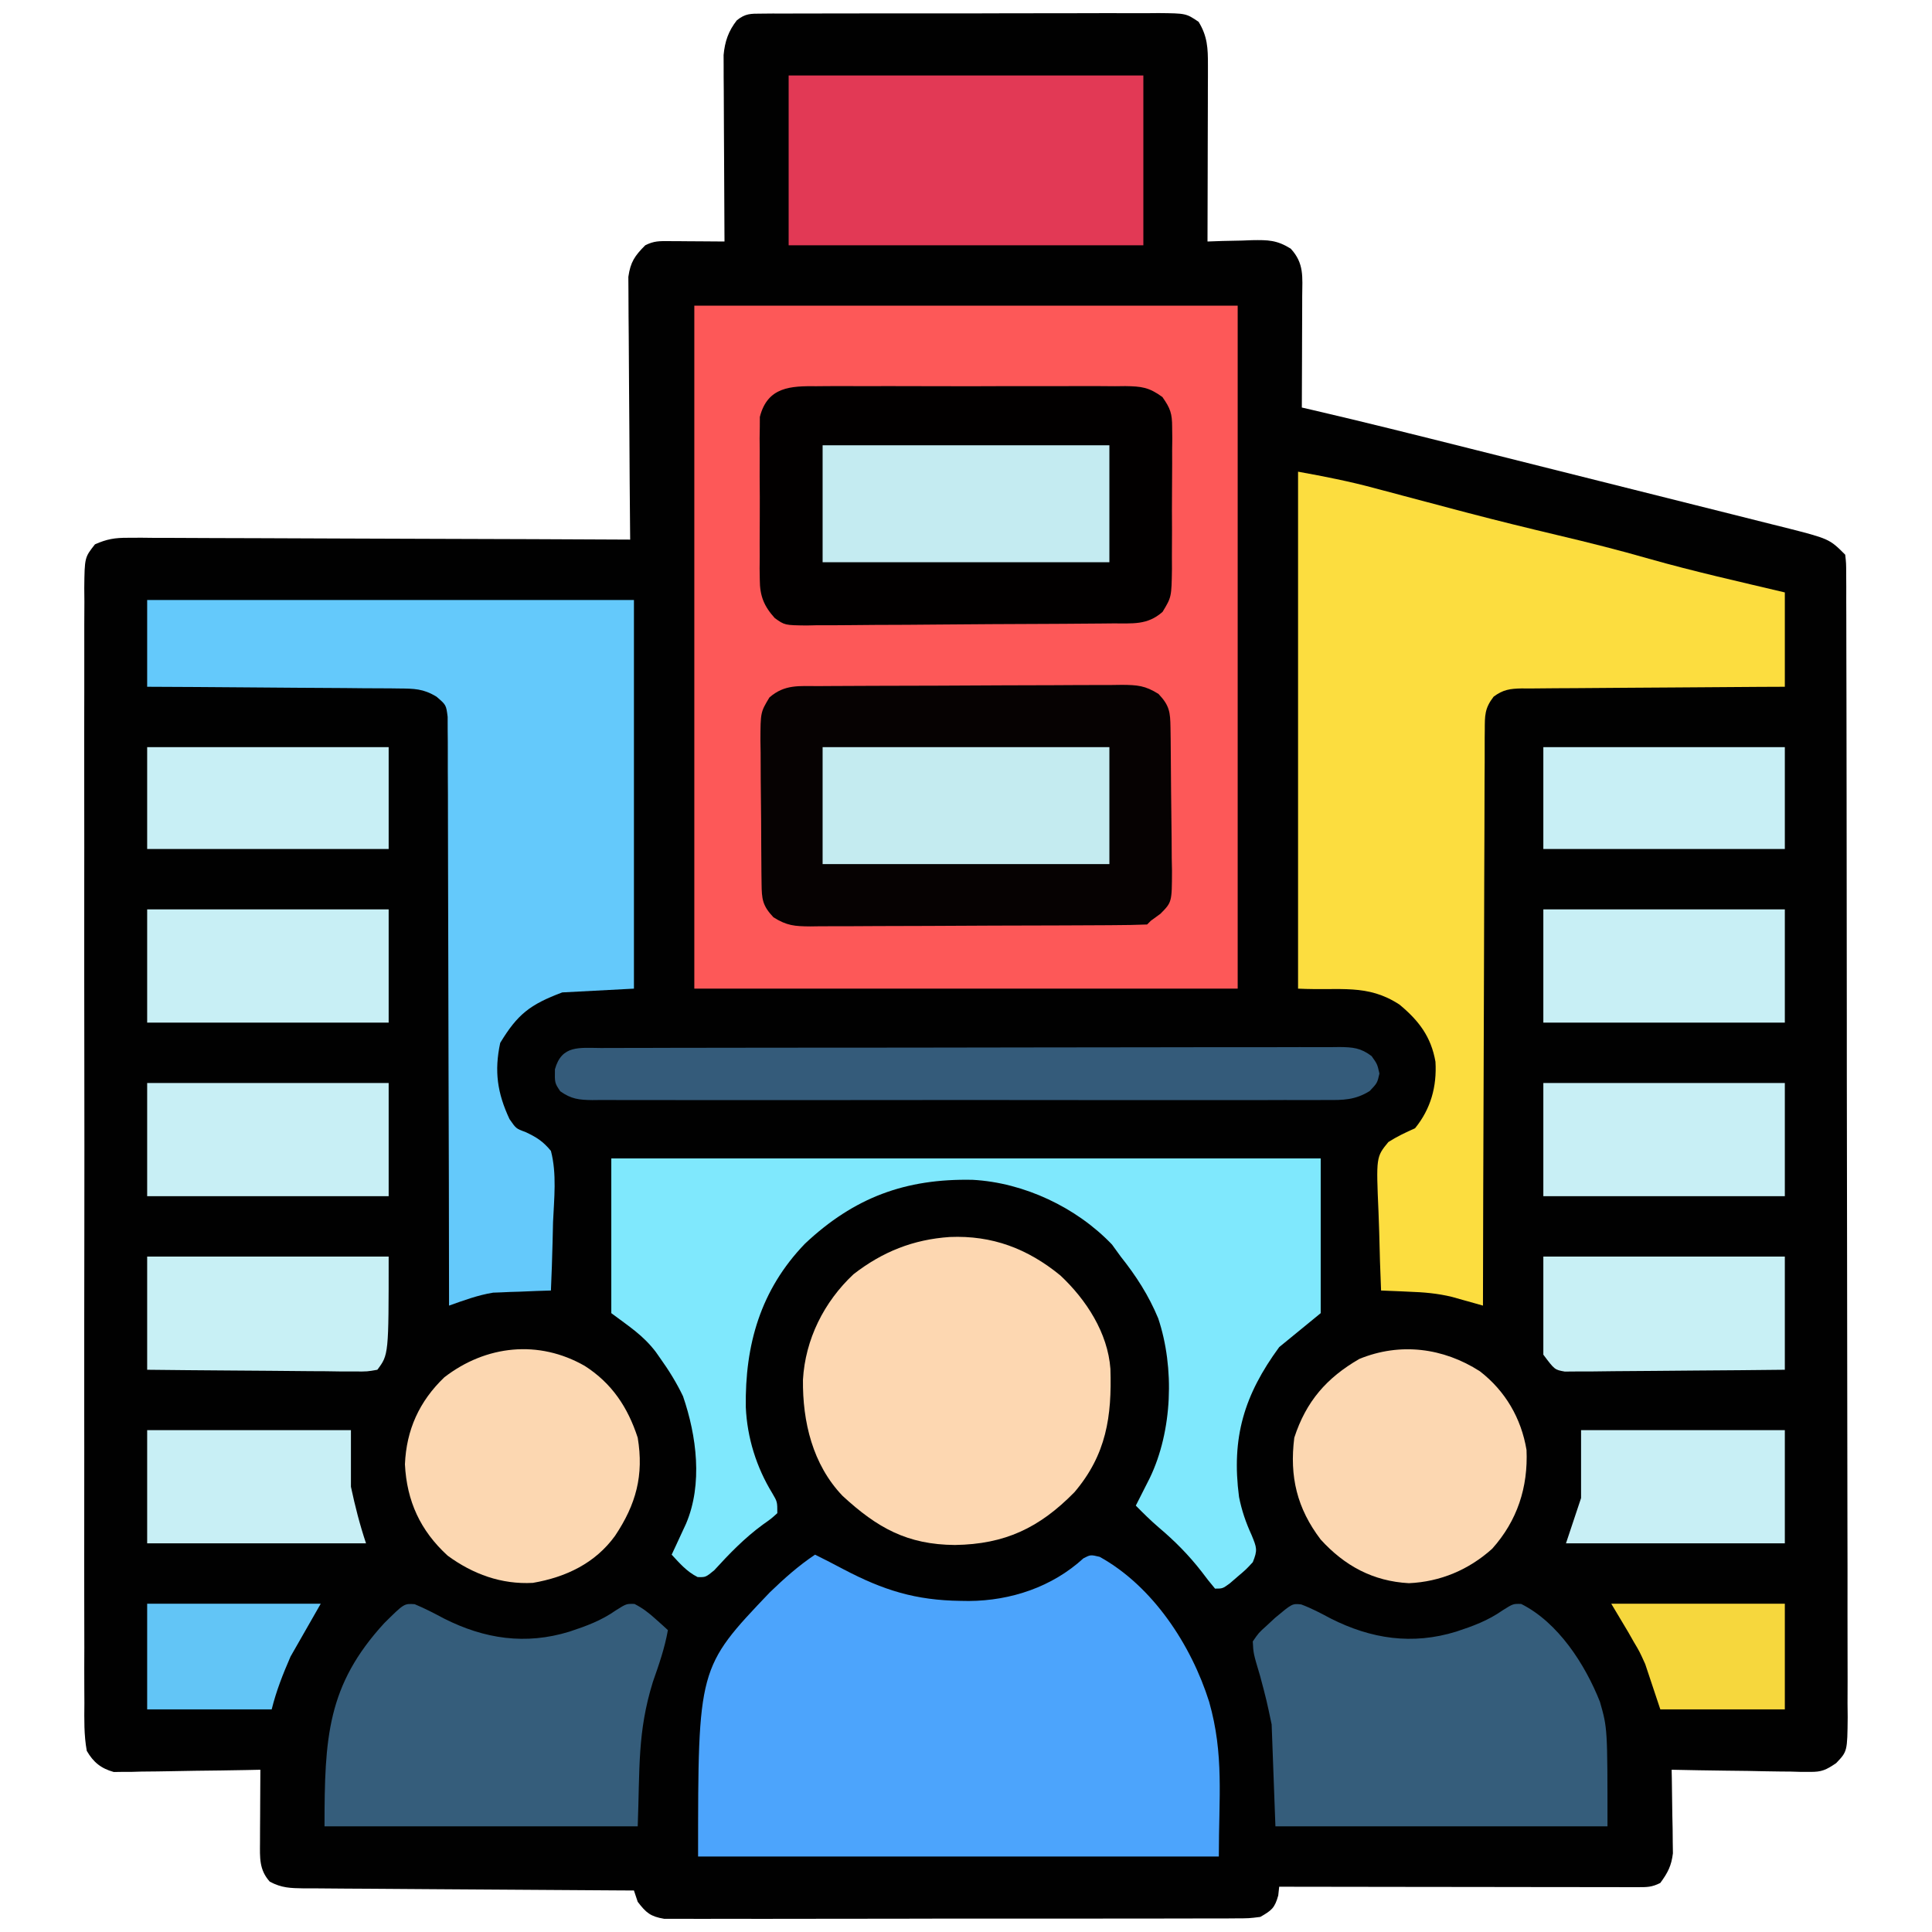 <?xml version="1.0" encoding="UTF-8"?>
<svg version="1.1" xmlns="http://www.w3.org/2000/svg" viewBox="0 0 512 512" fill="currentColor">
<path d="M0 0 C1.487 -0.015 1.487 -0.015 3.004 -0.03 C4.09 -0.026 5.176 -0.021 6.296 -0.016 C7.44 -0.023 8.585 -0.03 9.765 -0.037 C13.561 -0.056 17.356 -0.052 21.151 -0.046 C23.783 -0.05 26.415 -0.056 29.046 -0.062 C34.567 -0.072 40.087 -0.069 45.608 -0.058 C51.989 -0.047 58.369 -0.061 64.75 -0.088 C70.889 -0.113 77.027 -0.115 83.166 -0.109 C85.778 -0.108 88.39 -0.115 91.002 -0.127 C94.651 -0.142 98.299 -0.131 101.948 -0.114 C103.032 -0.124 104.116 -0.133 105.234 -0.143 C112.506 -0.071 112.506 -0.071 115.826 2.169 C118.181 6.01 118.311 9.164 118.3 13.615 C118.3 14.656 118.3 15.697 118.3 16.769 C118.295 17.886 118.289 19.003 118.284 20.153 C118.282 21.876 118.282 21.876 118.28 23.634 C118.274 27.302 118.262 30.97 118.249 34.638 C118.244 37.125 118.239 39.612 118.235 42.099 C118.224 48.195 118.207 54.291 118.186 60.388 C119.5 60.341 120.814 60.295 122.167 60.247 C123.903 60.21 125.638 60.173 127.374 60.138 C128.238 60.104 129.103 60.071 129.993 60.036 C134.248 59.971 136.544 59.989 140.237 62.278 C143.861 66.2 143.316 69.808 143.284 74.895 C143.282 76.156 143.282 76.156 143.28 77.443 C143.274 80.133 143.262 82.823 143.249 85.513 C143.244 87.334 143.239 89.156 143.235 90.978 C143.225 95.448 143.206 99.918 143.186 104.388 C144.549 104.702 144.549 104.702 145.939 105.022 C159.89 108.26 173.777 111.75 187.667 115.235 C188.63 115.477 188.63 115.477 189.612 115.723 C195.681 117.246 201.75 118.769 207.819 120.295 C215.521 122.232 223.225 124.164 230.93 126.09 C236.388 127.454 241.843 128.824 247.298 130.197 C250.543 131.014 253.787 131.828 257.033 132.637 C260.641 133.537 264.246 134.446 267.851 135.357 C268.916 135.62 269.98 135.884 271.077 136.155 C282.986 139.187 282.986 139.187 287.186 143.388 C287.441 145.663 287.441 145.663 287.446 148.571 C287.457 150.228 287.457 150.228 287.468 151.919 C287.465 153.144 287.463 154.368 287.461 155.629 C287.466 156.922 287.471 158.214 287.476 159.546 C287.491 163.146 287.492 166.746 287.492 170.347 C287.493 174.225 287.507 178.103 287.518 181.981 C287.541 190.466 287.549 198.952 287.554 207.437 C287.557 212.733 287.564 218.029 287.571 223.324 C287.59 237.979 287.607 252.633 287.61 267.288 C287.61 268.226 287.61 269.165 287.61 270.132 C287.611 272.034 287.611 273.937 287.611 275.839 C287.612 276.783 287.612 277.728 287.612 278.701 C287.612 280.119 287.612 280.119 287.613 281.566 C287.616 296.892 287.643 312.217 287.68 327.543 C287.719 343.267 287.738 358.991 287.738 374.715 C287.739 383.548 287.747 392.38 287.776 401.213 C287.801 408.734 287.808 416.254 287.793 423.775 C287.786 427.614 287.787 431.452 287.809 435.291 C287.834 439.449 287.819 443.607 287.801 447.765 C287.821 449.592 287.821 449.592 287.841 451.455 C287.75 460.533 287.75 460.533 284.783 463.639 C282.144 465.416 280.981 466.004 277.855 465.955 C277.035 465.955 276.214 465.955 275.369 465.954 C274.498 465.928 273.627 465.903 272.729 465.876 C271.826 465.869 270.923 465.862 269.993 465.855 C267.119 465.827 264.247 465.764 261.374 465.7 C259.421 465.675 257.469 465.652 255.516 465.632 C250.739 465.577 245.963 465.491 241.186 465.388 C241.202 466.119 241.218 466.85 241.234 467.603 C241.297 470.927 241.335 474.251 241.374 477.575 C241.412 479.301 241.412 479.301 241.45 481.062 C241.46 482.173 241.469 483.285 241.479 484.431 C241.495 485.452 241.511 486.473 241.527 487.525 C241.132 490.848 240.154 492.705 238.186 495.388 C235.92 496.521 234.703 496.511 232.187 496.508 C231.352 496.509 230.516 496.511 229.655 496.512 C228.736 496.509 227.818 496.505 226.871 496.501 C225.906 496.501 224.94 496.501 223.945 496.502 C220.741 496.501 217.538 496.493 214.335 496.485 C212.118 496.483 209.901 496.482 207.685 496.481 C201.842 496.477 195.999 496.467 190.156 496.456 C184.198 496.446 178.239 496.442 172.28 496.437 C160.582 496.426 148.884 496.409 137.186 496.388 C137.104 497.151 137.021 497.914 136.936 498.7 C136 502.057 135.179 502.67 132.186 504.388 C129.191 504.768 129.191 504.768 125.62 504.775 C124.633 504.783 124.633 504.783 123.626 504.792 C121.423 504.806 119.22 504.799 117.016 504.792 C115.436 504.797 113.856 504.804 112.276 504.813 C107.984 504.83 103.693 504.829 99.402 504.824 C95.821 504.821 92.24 504.827 88.658 504.833 C80.212 504.847 71.765 504.845 63.318 504.834 C54.599 504.822 45.881 504.836 37.163 504.863 C29.68 504.885 22.197 504.892 14.714 504.886 C10.244 504.883 5.774 504.885 1.304 504.902 C-2.899 504.918 -7.101 504.914 -11.304 504.895 C-12.847 504.891 -14.39 504.894 -15.933 504.905 C-18.038 504.918 -20.142 504.907 -22.247 504.889 C-23.426 504.889 -24.604 504.888 -25.818 504.888 C-29.45 504.281 -30.6 503.277 -32.814 500.388 C-33.144 499.398 -33.474 498.408 -33.814 497.388 C-34.982 497.382 -36.151 497.376 -37.355 497.37 C-48.362 497.313 -59.368 497.24 -70.375 497.152 C-76.033 497.107 -81.692 497.068 -87.351 497.041 C-92.81 497.015 -98.27 496.975 -103.729 496.924 C-105.813 496.908 -107.898 496.896 -109.982 496.89 C-112.899 496.88 -115.814 496.852 -118.731 496.82 C-119.595 496.821 -120.46 496.823 -121.351 496.824 C-124.855 496.769 -127.193 496.719 -130.319 495.048 C-133.171 491.88 -132.932 488.682 -132.911 484.626 C-132.908 483.508 -132.905 482.389 -132.901 481.237 C-132.889 479.486 -132.889 479.486 -132.876 477.7 C-132.872 476.521 -132.867 475.342 -132.862 474.128 C-132.851 471.214 -132.834 468.301 -132.814 465.388 C-134.637 465.427 -134.637 465.427 -136.498 465.467 C-141.017 465.558 -145.536 465.615 -150.056 465.662 C-152.011 465.687 -153.965 465.722 -155.919 465.765 C-158.732 465.826 -161.543 465.854 -164.357 465.876 C-165.228 465.902 -166.099 465.928 -166.996 465.954 C-167.816 465.955 -168.637 465.955 -169.482 465.955 C-170.2 465.966 -170.917 465.978 -171.656 465.989 C-175.063 465.04 -177.071 463.395 -178.814 460.388 C-179.581 456.194 -179.488 452.032 -179.449 447.779 C-179.456 446.483 -179.464 445.187 -179.472 443.852 C-179.493 440.256 -179.483 436.661 -179.467 433.066 C-179.456 429.188 -179.473 425.31 -179.487 421.432 C-179.509 413.836 -179.505 406.24 -179.49 398.644 C-179.479 392.472 -179.477 386.3 -179.483 380.127 C-179.483 379.249 -179.484 378.371 -179.485 377.467 C-179.487 375.683 -179.488 373.9 -179.49 372.117 C-179.504 355.388 -179.488 338.66 -179.461 321.932 C-179.439 307.572 -179.442 293.212 -179.465 278.852 C-179.492 262.183 -179.503 245.513 -179.487 228.844 C-179.486 227.067 -179.484 225.291 -179.483 223.514 C-179.482 222.64 -179.481 221.766 -179.48 220.865 C-179.476 214.698 -179.483 208.532 -179.495 202.365 C-179.509 194.853 -179.505 187.341 -179.479 179.828 C-179.465 175.994 -179.46 172.16 -179.477 168.325 C-179.494 164.173 -179.474 160.022 -179.449 155.87 C-179.46 154.651 -179.471 153.433 -179.482 152.178 C-179.388 144.114 -179.388 144.114 -176.641 140.638 C-173.489 139.244 -171.377 138.894 -167.935 138.907 C-166.759 138.901 -165.582 138.896 -164.37 138.89 C-163.089 138.904 -161.807 138.919 -160.486 138.934 C-159.116 138.935 -157.746 138.934 -156.376 138.932 C-152.663 138.931 -148.951 138.954 -145.238 138.982 C-141.356 139.007 -137.474 139.009 -133.591 139.014 C-126.242 139.027 -118.894 139.059 -111.545 139.1 C-103.178 139.144 -94.81 139.166 -86.443 139.186 C-69.233 139.228 -52.023 139.299 -34.814 139.388 C-34.822 138.484 -34.831 137.581 -34.84 136.65 C-34.921 128.131 -34.982 119.612 -35.021 111.093 C-35.042 106.713 -35.07 102.333 -35.115 97.954 C-35.159 93.726 -35.183 89.499 -35.193 85.271 C-35.2 83.659 -35.215 82.047 -35.237 80.436 C-35.266 78.176 -35.27 75.917 -35.268 73.656 C-35.277 72.371 -35.285 71.085 -35.295 69.76 C-34.732 65.813 -33.596 64.186 -30.814 61.388 C-28.465 60.213 -27.076 60.273 -24.462 60.29 C-23.611 60.293 -22.76 60.296 -21.884 60.3 C-20.994 60.308 -20.105 60.317 -19.189 60.325 C-18.291 60.33 -17.394 60.334 -16.47 60.339 C-14.251 60.351 -12.032 60.367 -9.814 60.388 C-9.818 59.747 -9.822 59.107 -9.827 58.447 C-9.871 51.78 -9.901 45.113 -9.923 38.446 C-9.934 35.958 -9.947 33.47 -9.964 30.982 C-9.989 27.405 -10 23.828 -10.009 20.251 C-10.019 19.139 -10.03 18.028 -10.04 16.882 C-10.04 15.842 -10.04 14.801 -10.041 13.729 C-10.045 12.816 -10.05 11.903 -10.054 10.963 C-9.719 7.37 -8.777 4.617 -6.541 1.765 C-4.257 -0.056 -2.902 0.008 0 0 Z " fill="#010101" transform="translate(201.814,3.612)"/>
<path d="M0 0 C47.52 0 95.04 0 144 0 C144 59.73 144 119.46 144 181 C96.48 181 48.96 181 0 181 C0 121.27 0 61.54 0 0 Z " fill="#FD5858" transform="translate(184,81)"/>
<path d="M0 0 C6.892 1.253 13.518 2.538 20.242 4.355 C21.081 4.578 21.919 4.8 22.783 5.03 C24.564 5.502 26.344 5.976 28.124 6.452 C32.807 7.704 37.493 8.941 42.18 10.176 C43.109 10.421 44.039 10.666 44.997 10.918 C52.974 13.011 60.976 14.973 69 16.875 C77.053 18.784 85.048 20.786 93.001 23.076 C104.89 26.45 116.979 29.147 129 32 C129 40.25 129 48.5 129 57 C126.749 57.009 124.498 57.019 122.179 57.028 C114.743 57.062 107.307 57.118 99.871 57.184 C95.362 57.223 90.854 57.256 86.345 57.271 C81.994 57.286 77.644 57.321 73.293 57.368 C71.633 57.383 69.973 57.391 68.313 57.392 C65.987 57.394 63.664 57.421 61.339 57.454 C60.652 57.449 59.965 57.444 59.257 57.439 C56.163 57.506 54.33 57.753 51.824 59.625 C49.426 62.747 49.493 64.602 49.481 68.517 C49.47 69.496 49.47 69.496 49.458 70.495 C49.438 72.68 49.446 74.865 49.454 77.05 C49.445 78.617 49.435 80.184 49.423 81.751 C49.395 86.005 49.392 90.258 49.392 94.512 C49.389 98.958 49.364 103.404 49.341 107.849 C49.3 116.267 49.28 124.686 49.267 133.104 C49.251 142.688 49.212 152.272 49.172 161.856 C49.09 181.57 49.035 201.285 49 221 C47.889 220.684 47.889 220.684 46.755 220.362 C45.285 219.951 45.285 219.951 43.786 219.532 C42.818 219.259 41.85 218.987 40.853 218.706 C36.998 217.752 33.268 217.446 29.312 217.312 C28.599 217.278 27.886 217.244 27.15 217.209 C25.434 217.128 23.717 217.062 22 217 C21.777 211.841 21.614 206.684 21.506 201.521 C21.46 199.767 21.399 198.014 21.321 196.261 C20.684 181.598 20.684 181.598 23.936 177.648 C26.233 176.188 28.517 175.102 31 174 C35.173 168.877 36.804 162.937 36.414 156.383 C35.257 149.725 31.993 145.475 26.879 141.227 C18.31 135.632 11.266 137.563 0 137 C0 91.79 0 46.58 0 0 Z " fill="#FCDD3F" transform="translate(344,125)"/>
<path d="M0 0 C2.537 1.249 5.042 2.55 7.539 3.875 C18.153 9.443 26.602 12.095 38.625 12.25 C39.33 12.26 40.035 12.269 40.761 12.279 C51.928 12.206 62.849 8.542 71.113 0.977 C73 0 73 0 75.422 0.574 C89.504 8.362 99.701 23.946 104.438 39 C108.412 52.974 107 64.247 107 80 C61.46 80 15.92 80 -31 80 C-31 29.925 -31 29.925 -12 10 C-8.203 6.339 -4.392 2.928 0 0 Z " fill="#4CA4FC" transform="translate(216,412)"/>
<path d="M0 0 C42.57 0 85.14 0 129 0 C129 33.99 129 67.98 129 103 C122.73 103.33 116.46 103.66 110 104 C101.415 107.219 98.132 109.826 93.562 117.375 C91.956 124.872 92.788 130.659 96.027 137.578 C97.775 140.097 97.775 140.097 100.18 140.967 C103.172 142.357 104.888 143.435 107 146 C108.588 152.069 107.839 158.676 107.562 164.875 C107.517 166.63 107.476 168.385 107.439 170.141 C107.341 174.43 107.185 178.714 107 183 C105.208 183.056 105.208 183.056 103.379 183.113 C101.773 183.179 100.168 183.245 98.562 183.312 C97.779 183.335 96.996 183.358 96.189 183.381 C95.406 183.416 94.623 183.452 93.816 183.488 C92.756 183.528 92.756 183.528 91.674 183.568 C87.629 184.222 83.854 185.633 80 187 C79.999 186.184 79.999 185.368 79.998 184.528 C79.983 164.69 79.941 144.852 79.868 125.014 C79.833 115.421 79.808 105.827 79.804 96.234 C79.801 87.873 79.781 79.513 79.739 71.153 C79.718 66.725 79.706 62.297 79.714 57.869 C79.721 53.703 79.706 49.537 79.672 45.37 C79.664 43.84 79.664 42.31 79.673 40.78 C79.685 38.691 79.666 36.605 79.639 34.517 C79.636 33.348 79.634 32.18 79.631 30.975 C79.24 27.82 79.24 27.82 76.673 25.625 C73.166 23.493 70.732 23.482 66.639 23.454 C65.917 23.444 65.194 23.433 64.45 23.423 C62.075 23.393 59.7 23.392 57.324 23.391 C55.672 23.376 54.02 23.359 52.368 23.341 C48.03 23.297 43.692 23.277 39.353 23.262 C34.922 23.242 30.491 23.2 26.061 23.16 C17.374 23.085 8.687 23.037 0 23 C0 15.41 0 7.82 0 0 Z " fill="#64C9FB" transform="translate(39,159)"/>
<path d="M0 0 C62.04 0 124.08 0 188 0 C188 13.53 188 27.06 188 41 C184.37 43.97 180.74 46.94 177 50 C167.717 62.672 164.29 73.96 166.355 89.711 C167.073 93.306 168.16 96.485 169.688 99.812 C171.072 103.174 171.308 103.786 170 107 C168.223 108.922 168.223 108.922 166.062 110.75 C165.352 111.364 164.642 111.977 163.91 112.609 C162 114 162 114 160 114 C158.757 112.546 157.581 111.034 156.438 109.5 C152.997 105.075 149.352 101.402 145.078 97.789 C142.945 95.952 140.968 94.012 139 92 C139.338 91.336 139.675 90.672 140.023 89.988 C140.692 88.664 140.692 88.664 141.375 87.312 C142.036 86.007 142.036 86.007 142.711 84.676 C148.695 72.255 149.329 55.49 144.938 42.375 C142.412 36.293 139.089 31.137 135 26 C134.237 24.948 133.474 23.896 132.688 22.812 C123.289 12.976 109.386 6.395 95.738 5.664 C77.975 5.302 64.362 10.329 51.32 22.594 C39.535 34.816 35.399 49.403 35.645 65.934 C36.007 74 38.446 81.826 42.668 88.727 C44 91 44 91 44 94 C42.383 95.473 42.383 95.473 40.125 97.062 C35.275 100.625 31.313 104.72 27.262 109.156 C25 111 25 111 22.879 110.941 C20.029 109.513 18.143 107.321 16 105 C16.349 104.252 16.699 103.505 17.059 102.734 C17.514 101.75 17.969 100.765 18.438 99.75 C18.89 98.775 19.342 97.801 19.809 96.797 C24.274 86.314 22.624 73.534 19 63 C17.284 59.435 15.297 56.217 13 53 C12.397 52.14 12.397 52.14 11.781 51.262 C8.365 46.796 4.753 44.565 0 41 C0 27.47 0 13.94 0 0 Z " fill="#7FE8FD" transform="translate(162,307)"/>
<path d="M0 0 C0.929 -0.007 1.857 -0.013 2.814 -0.02 C5.896 -0.04 8.977 -0.051 12.059 -0.061 C13.11 -0.065 14.161 -0.069 15.244 -0.074 C20.807 -0.094 26.369 -0.109 31.932 -0.118 C37.682 -0.129 43.432 -0.164 49.182 -0.203 C53.599 -0.229 58.017 -0.238 62.434 -0.241 C64.554 -0.246 66.674 -0.258 68.793 -0.276 C71.76 -0.301 74.725 -0.3 77.691 -0.293 C79.006 -0.312 79.006 -0.312 80.348 -0.332 C84.447 -0.297 86.515 -0.154 90.062 2.081 C92.971 5.163 93.173 6.871 93.233 11.006 C93.249 12.011 93.265 13.016 93.281 14.051 C93.326 18.648 93.367 23.245 93.39 27.843 C93.406 30.269 93.434 32.694 93.472 35.12 C93.527 38.615 93.549 42.108 93.563 45.603 C93.586 46.686 93.609 47.77 93.632 48.886 C93.608 57.271 93.608 57.271 90.57 60.338 C89.735 60.945 88.9 61.552 88.04 62.177 C87.71 62.507 87.38 62.837 87.04 63.177 C84.084 63.294 81.15 63.345 78.193 63.354 C77.265 63.361 76.336 63.367 75.38 63.374 C72.292 63.394 69.205 63.405 66.118 63.415 C65.066 63.419 64.014 63.423 62.93 63.428 C57.361 63.449 51.792 63.463 46.223 63.472 C40.465 63.483 34.707 63.518 28.949 63.557 C24.528 63.583 20.106 63.592 15.685 63.595 C13.562 63.6 11.439 63.612 9.317 63.63 C6.345 63.655 3.375 63.654 0.404 63.647 C-0.474 63.66 -1.352 63.673 -2.257 63.686 C-6.36 63.651 -8.433 63.509 -11.983 61.273 C-14.895 58.187 -15.091 56.487 -15.137 52.348 C-15.15 51.343 -15.163 50.338 -15.176 49.303 C-15.183 48.213 -15.191 47.124 -15.198 46.001 C-15.207 44.884 -15.215 43.767 -15.223 42.615 C-15.237 40.247 -15.248 37.879 -15.255 35.511 C-15.273 31.89 -15.316 28.269 -15.361 24.648 C-15.371 22.349 -15.379 20.05 -15.386 17.751 C-15.403 16.668 -15.421 15.584 -15.439 14.468 C-15.417 6.937 -15.417 6.937 -13.059 3.016 C-9.009 -0.533 -5.149 0.016 0 0 Z " fill="#060202" transform="translate(216.96,181.823)"/>
<path d="M0 0 C0.949 -0.009 1.897 -0.018 2.874 -0.027 C6.005 -0.049 9.135 -0.034 12.266 -0.017 C14.444 -0.02 16.622 -0.025 18.8 -0.032 C23.363 -0.039 27.925 -0.028 32.488 -0.005 C38.336 0.024 44.183 0.007 50.031 -0.023 C54.528 -0.041 59.025 -0.035 63.522 -0.022 C65.678 -0.019 67.834 -0.023 69.991 -0.035 C73.005 -0.047 76.017 -0.028 79.031 0 C80.367 -0.015 80.367 -0.015 81.73 -0.031 C86.051 0.043 87.98 0.258 91.569 2.864 C93.672 5.871 94.143 7.203 94.147 10.817 C94.159 11.821 94.172 12.826 94.185 13.861 C94.171 14.935 94.158 16.009 94.145 17.116 C94.147 18.229 94.149 19.342 94.152 20.489 C94.151 22.839 94.137 25.189 94.113 27.539 C94.078 31.134 94.092 34.727 94.111 38.323 C94.104 40.608 94.095 42.893 94.082 45.178 C94.089 46.789 94.089 46.789 94.097 48.433 C93.98 55.881 93.98 55.881 91.605 59.801 C87.554 63.38 83.63 62.822 78.464 62.856 C77.056 62.87 77.056 62.87 75.62 62.885 C72.506 62.915 69.392 62.937 66.277 62.956 C64.684 62.965 64.684 62.965 63.059 62.975 C57.438 63.008 51.817 63.033 46.197 63.052 C41.539 63.07 36.883 63.105 32.226 63.155 C26.608 63.215 20.992 63.245 15.374 63.255 C13.232 63.264 11.089 63.283 8.947 63.312 C5.949 63.351 2.954 63.352 -0.044 63.344 C-0.93 63.364 -1.816 63.384 -2.729 63.405 C-8.523 63.336 -8.523 63.336 -11.154 61.45 C-14.022 58.298 -15.112 55.557 -15.131 51.364 C-15.147 50.359 -15.163 49.355 -15.179 48.32 C-15.169 47.251 -15.159 46.182 -15.148 45.081 C-15.153 43.969 -15.158 42.857 -15.163 41.712 C-15.166 39.368 -15.157 37.024 -15.136 34.679 C-15.109 31.093 -15.136 27.509 -15.168 23.922 C-15.165 21.642 -15.158 19.361 -15.148 17.081 C-15.159 16.01 -15.169 14.939 -15.179 13.835 C-15.163 12.834 -15.148 11.833 -15.131 10.801 C-15.127 9.924 -15.123 9.047 -15.119 8.144 C-13.081 0.127 -6.968 -0.079 0 0 Z " fill="#020000" transform="translate(216.484,102.353)"/>
<path d="M0 0 C11.234 -0.475 20.613 3.079 29.297 10.184 C36.168 16.612 41.878 25.409 42.57 34.957 C42.969 47.562 41.499 57.659 33.047 67.621 C23.726 77.127 14.581 81.428 1.359 81.621 C-11.275 81.527 -19.218 77.09 -28.422 68.598 C-36.363 60.292 -39.036 48.927 -38.91 37.816 C-38.302 27.144 -33.351 17.208 -25.516 9.871 C-17.796 3.877 -9.648 0.655 0 0 Z " fill="#FDD7B1" transform="translate(251.703,327.816)"/>
<path d="M0 0 C2.755 1.028 5.262 2.36 7.855 3.746 C18.556 9.142 29.431 10.79 41.064 7.211 C45.564 5.727 49.46 4.303 53.363 1.574 C56.168 -0.191 56.168 -0.191 58.305 -0.125 C68.095 4.78 75.232 15.866 79.168 25.809 C81.168 32.809 81.168 32.809 81.168 58.809 C52.128 58.809 23.088 58.809 -6.832 58.809 C-7.162 49.899 -7.492 40.989 -7.832 31.809 C-9.194 25.334 -9.194 25.334 -10.895 18.945 C-12.675 12.988 -12.675 12.988 -12.832 9.809 C-11.285 7.543 -11.285 7.543 -9.082 5.559 C-8.365 4.893 -7.649 4.228 -6.91 3.543 C-2.368 -0.247 -2.368 -0.247 0 0 Z " fill="#355D7B" transform="translate(344.832,425.191)"/>
<path d="M0 0 C2.692 1.114 5.224 2.435 7.793 3.809 C18.493 9.204 29.369 10.852 41.001 7.274 C45.501 5.79 49.398 4.366 53.301 1.637 C56.105 -0.129 56.105 -0.129 58.246 -0.07 C60.418 1.029 62.05 2.302 63.855 3.934 C64.469 4.481 65.083 5.029 65.715 5.594 C66.174 6.015 66.633 6.437 67.105 6.871 C66.265 11.622 64.738 16.001 63.141 20.543 C58.972 33.946 59.692 43.628 59.105 58.871 C31.715 58.871 4.325 58.871 -23.895 58.871 C-23.895 35.261 -23.157 21.499 -8.078 5.035 C-2.805 -0.191 -2.805 -0.191 0 0 Z " fill="#355D7B" transform="translate(109.895,425.129)"/>
<path d="M0 0 C31.02 0 62.04 0 94 0 C94 14.85 94 29.7 94 45 C62.98 45 31.96 45 0 45 C0 30.15 0 15.3 0 0 Z " fill="#E23955" transform="translate(209,20)"/>
<path d="M0 0 C6.739 5.21 10.953 12.443 12.359 20.84 C12.799 30.744 9.91 39.614 3.254 47.035 C-2.931 52.604 -10.485 55.795 -18.809 56.16 C-28.312 55.641 -35.826 51.579 -42.184 44.598 C-48.46 36.341 -50.49 27.908 -49.184 17.598 C-46.05 7.967 -40.597 1.721 -31.934 -3.277 C-21.127 -7.698 -9.699 -6.229 0 0 Z " fill="#FCD7B1" transform="translate(392.184,363.402)"/>
<path d="M0 0 C7.165 4.602 11.375 10.944 14 19 C15.663 28.964 13.563 36.674 8 45 C2.743 52.277 -5.039 55.976 -13.797 57.48 C-22.123 57.926 -29.668 55.17 -36.359 50.273 C-43.591 43.667 -47.203 35.821 -47.688 26.062 C-47.317 16.925 -43.869 9.337 -37.25 3 C-26.235 -5.517 -12.232 -7.028 0 0 Z " fill="#FCD7B1" transform="translate(155,362)"/>
<path d="M0 0 C0.857 -0.005 1.715 -0.009 2.598 -0.014 C5.481 -0.026 8.365 -0.025 11.248 -0.023 C13.311 -0.029 15.374 -0.036 17.437 -0.043 C23.048 -0.061 28.66 -0.066 34.271 -0.067 C38.951 -0.069 43.631 -0.076 48.31 -0.083 C59.348 -0.1 70.385 -0.105 81.422 -0.103 C92.82 -0.102 104.217 -0.123 115.615 -0.155 C125.391 -0.181 135.167 -0.192 144.942 -0.19 C150.786 -0.19 156.628 -0.196 162.471 -0.217 C167.965 -0.236 173.458 -0.236 178.952 -0.222 C180.971 -0.219 182.99 -0.224 185.008 -0.236 C187.76 -0.252 190.509 -0.243 193.26 -0.227 C194.064 -0.237 194.867 -0.248 195.695 -0.258 C199.265 -0.214 201.293 -0.034 204.186 2.142 C205.694 4.267 205.694 4.267 206.256 6.767 C205.694 9.267 205.694 9.267 203.69 11.392 C199.832 13.807 196.596 13.825 192.185 13.775 C190.903 13.785 190.903 13.785 189.594 13.794 C186.731 13.81 183.868 13.798 181.004 13.785 C178.951 13.79 176.897 13.798 174.844 13.806 C169.268 13.824 163.692 13.817 158.115 13.805 C152.284 13.795 146.452 13.804 140.62 13.81 C130.827 13.818 121.035 13.808 111.242 13.789 C99.913 13.767 88.585 13.774 77.257 13.796 C67.536 13.814 57.815 13.817 48.095 13.806 C42.286 13.8 36.478 13.799 30.67 13.813 C25.211 13.824 19.752 13.816 14.293 13.793 C12.287 13.788 10.281 13.789 8.275 13.798 C5.541 13.809 2.809 13.795 0.076 13.775 C-0.723 13.784 -1.521 13.793 -2.343 13.802 C-5.863 13.752 -7.934 13.534 -10.834 11.462 C-12.306 9.267 -12.306 9.267 -12.244 5.642 C-10.436 -0.865 -5.751 -0.022 0 0 Z " fill="#345B7A" transform="translate(159.306,277.733)"/>
<path d="M0 0 C25.08 0 50.16 0 76 0 C76 10.23 76 20.46 76 31 C50.92 31 25.84 31 0 31 C0 20.77 0 10.54 0 0 Z " fill="#C4EBF0" transform="translate(218,198)"/>
<path d="M0 0 C25.08 0 50.16 0 76 0 C76 10.23 76 20.46 76 31 C50.92 31 25.84 31 0 31 C0 20.77 0 10.54 0 0 Z " fill="#C4EBF1" transform="translate(218,118)"/>
<path d="M0 0 C21.12 0 42.24 0 64 0 C64 9.9 64 19.8 64 30 C42.88 30 21.76 30 0 30 C0 20.1 0 10.2 0 0 Z " fill="#C8EFF5" transform="translate(409,287)"/>
<path d="M0 0 C21.12 0 42.24 0 64 0 C64 9.9 64 19.8 64 30 C42.88 30 21.76 30 0 30 C0 20.1 0 10.2 0 0 Z " fill="#C8EFF5" transform="translate(39,287)"/>
<path d="M0 0 C21.12 0 42.24 0 64 0 C64 9.9 64 19.8 64 30 C42.88 30 21.76 30 0 30 C0 20.1 0 10.2 0 0 Z " fill="#C8EFF5" transform="translate(409,241)"/>
<path d="M0 0 C21.12 0 42.24 0 64 0 C64 9.9 64 19.8 64 30 C42.88 30 21.76 30 0 30 C0 20.1 0 10.2 0 0 Z " fill="#C8EFF5" transform="translate(39,241)"/>
<path d="M0 0 C21.12 0 42.24 0 64 0 C64 9.9 64 19.8 64 30 C56.105 30.084 48.212 30.164 40.317 30.207 C36.641 30.228 32.964 30.256 29.288 30.302 C25.748 30.345 22.208 30.369 18.668 30.38 C16.658 30.391 14.649 30.422 12.64 30.453 C10.809 30.454 10.809 30.454 8.94 30.454 C7.863 30.463 6.786 30.472 5.677 30.481 C3 30 3 30 0 26 C0 17.42 0 8.84 0 0 Z " fill="#C8F0F5" transform="translate(409,333)"/>
<path d="M0 0 C21.12 0 42.24 0 64 0 C64 26 64 26 61 30 C58.323 30.481 58.323 30.481 55.06 30.454 C53.839 30.454 52.618 30.453 51.36 30.453 C49.381 30.422 49.381 30.422 47.363 30.391 C46 30.383 44.637 30.377 43.273 30.373 C39.687 30.358 36.102 30.319 32.517 30.275 C28.857 30.234 25.197 30.215 21.537 30.195 C14.357 30.155 7.18 30.076 0 30 C0 20.1 0 10.2 0 0 Z " fill="#C8F0F5" transform="translate(39,333)"/>
<path d="M0 0 C21.12 0 42.24 0 64 0 C64 8.91 64 17.82 64 27 C42.88 27 21.76 27 0 27 C0 18.09 0 9.18 0 0 Z " fill="#C8EFF5" transform="translate(409,198)"/>
<path d="M0 0 C21.12 0 42.24 0 64 0 C64 8.91 64 17.82 64 27 C42.88 27 21.76 27 0 27 C0 18.09 0 9.18 0 0 Z " fill="#C8EFF5" transform="translate(39,198)"/>
<path d="M0 0 C17.82 0 35.64 0 54 0 C54 4.95 54 9.9 54 15 C55.104 20.185 56.333 25 58 30 C38.86 30 19.72 30 0 30 C0 20.1 0 10.2 0 0 Z " fill="#C8EFF5" transform="translate(39,379)"/>
<path d="M0 0 C17.82 0 35.64 0 54 0 C54 9.9 54 19.8 54 30 C34.86 30 15.72 30 -4 30 C-2.68 26.04 -1.36 22.08 0 18 C0 12.06 0 6.12 0 0 Z " fill="#C8EFF5" transform="translate(419,379)"/>
<path d="M0 0 C15.18 0 30.36 0 46 0 C46 9.24 46 18.48 46 28 C35.11 28 24.22 28 13 28 C11.68 24.04 10.36 20.08 9 16 C7.508 12.698 7.508 12.698 5.938 10.062 C5.452 9.208 4.966 8.353 4.465 7.473 C2.986 4.976 1.493 2.488 0 0 Z " fill="#F6D73D" transform="translate(427,425)"/>
<path d="M0 0 C15.18 0 30.36 0 46 0 C43.36 4.62 40.72 9.24 38 14 C35.93 18.778 34.254 22.985 33 28 C22.11 28 11.22 28 0 28 C0 18.76 0 9.52 0 0 Z " fill="#62C5F6" transform="translate(39,425)"/>
</svg>
